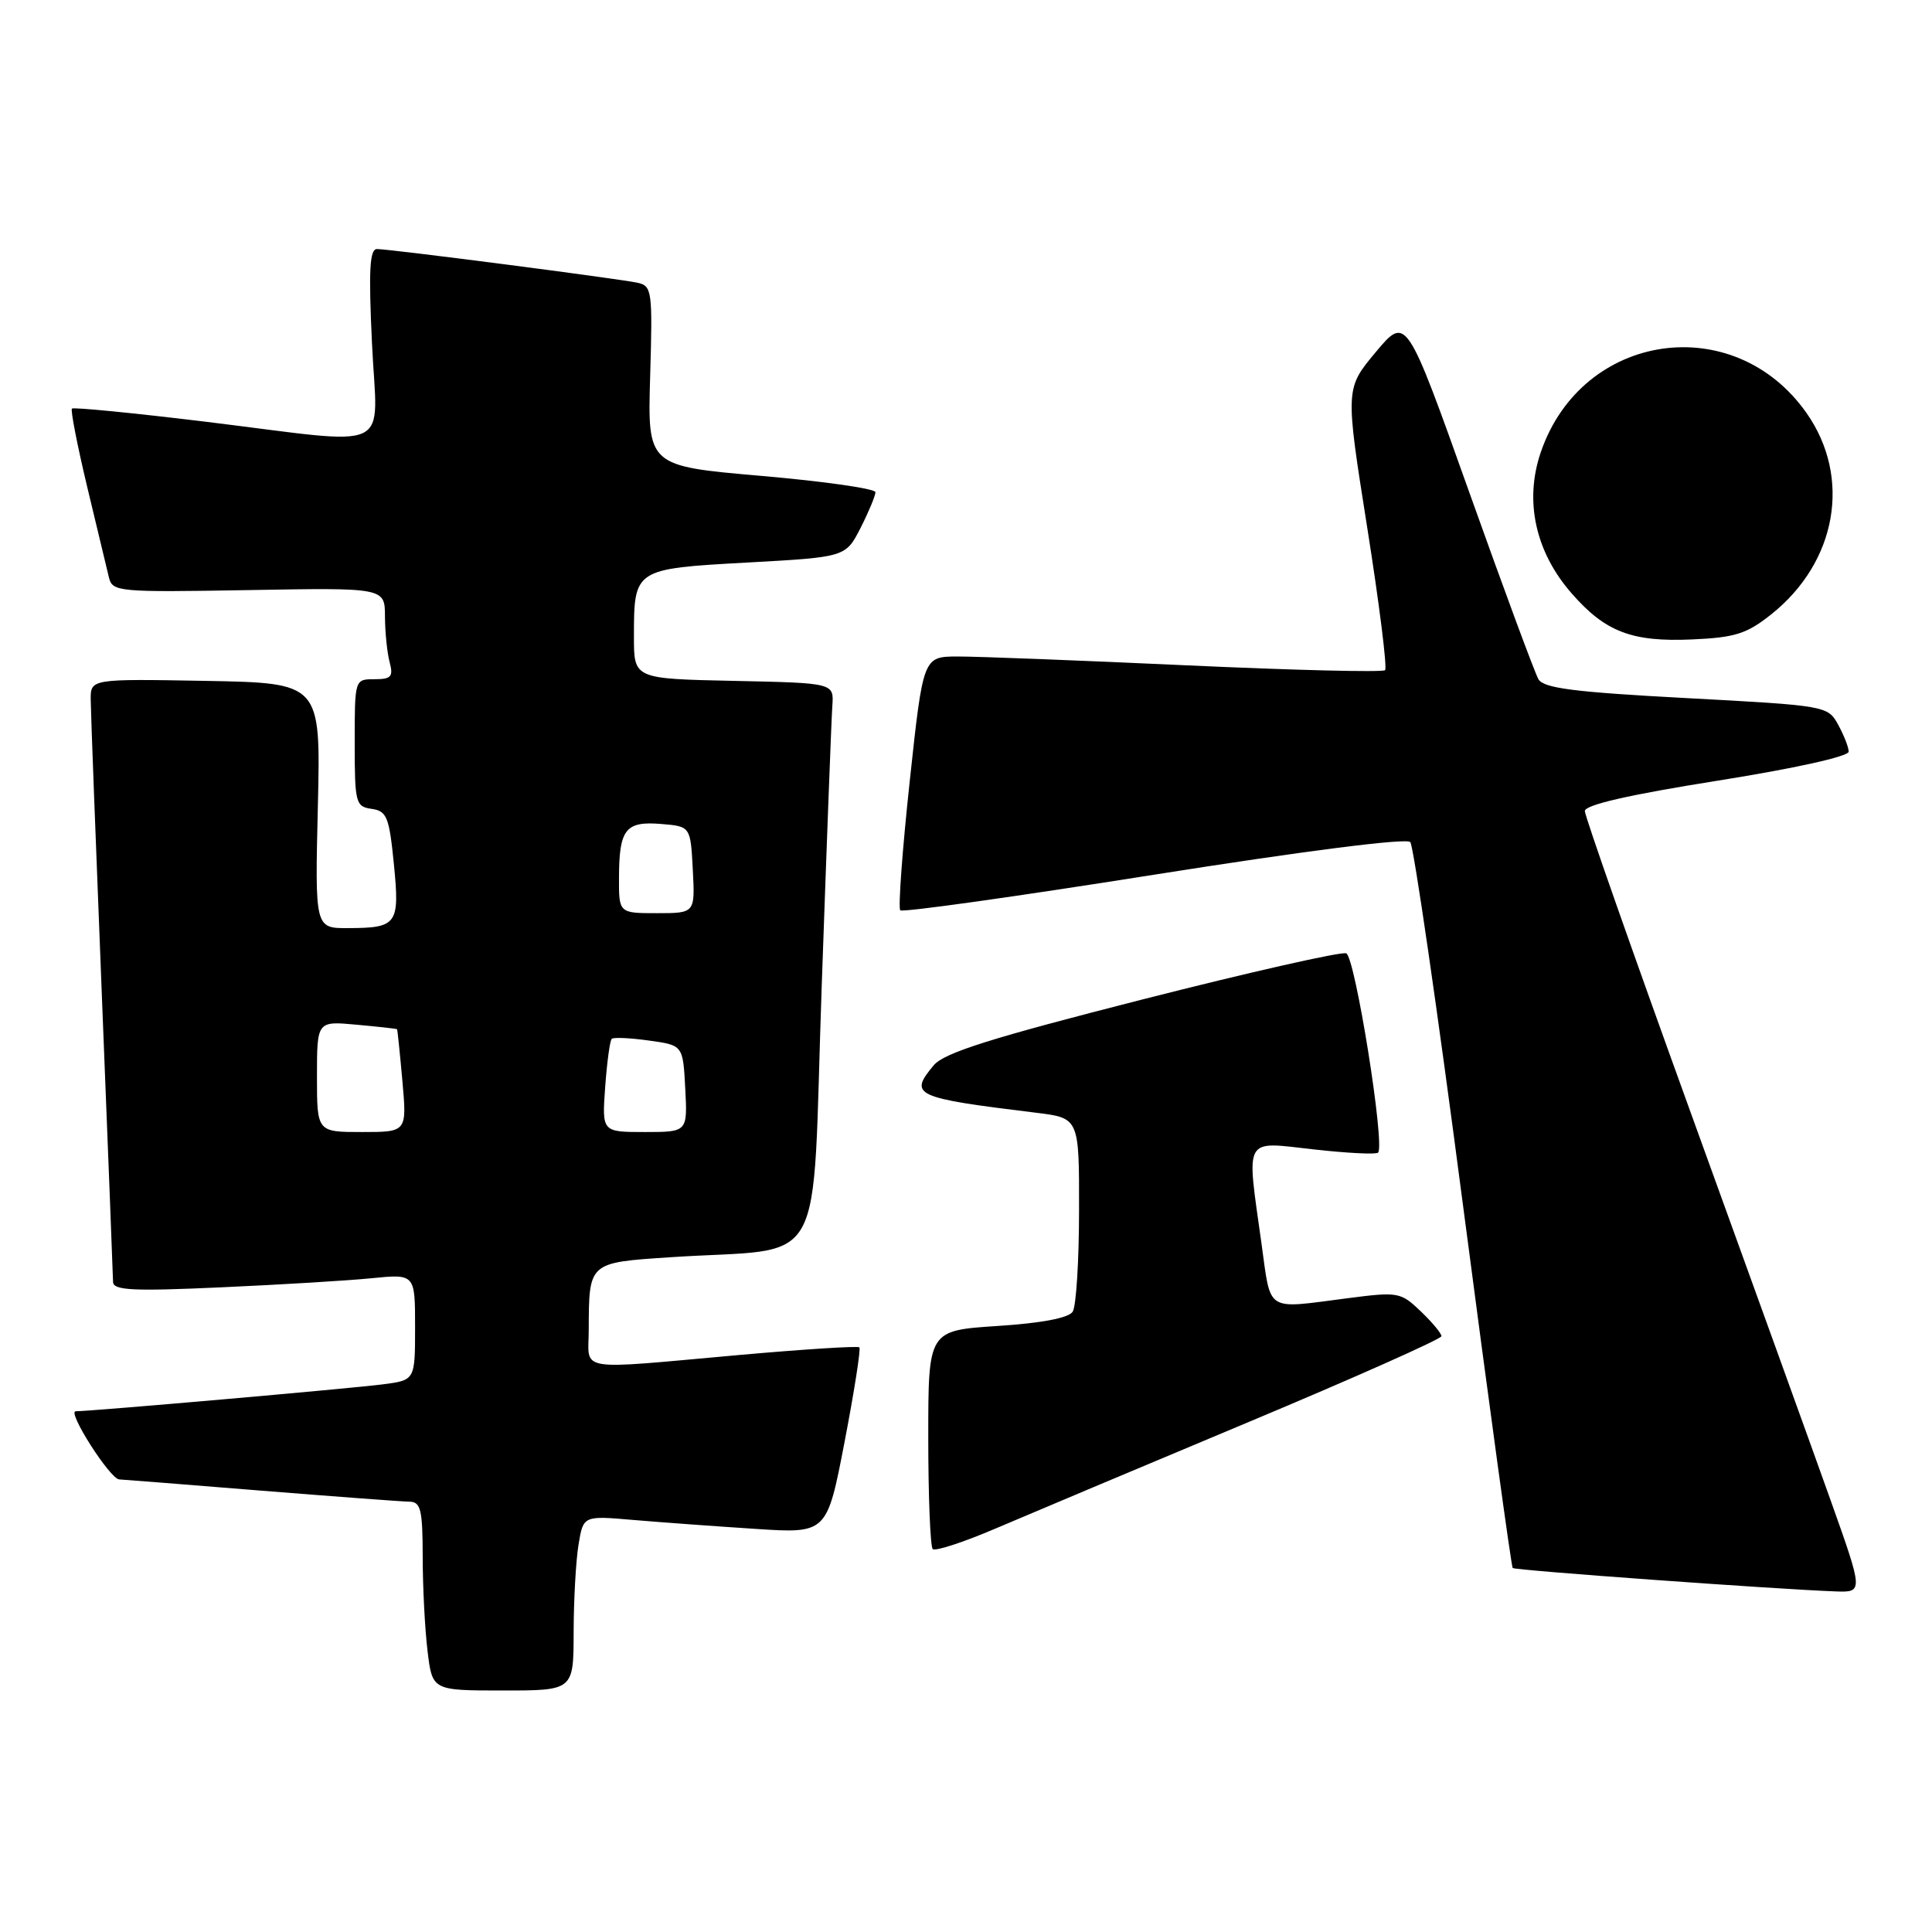 <?xml version="1.0" encoding="UTF-8" standalone="no"?>
<!DOCTYPE svg PUBLIC "-//W3C//DTD SVG 1.1//EN" "http://www.w3.org/Graphics/SVG/1.1/DTD/svg11.dtd" >
<svg xmlns="http://www.w3.org/2000/svg" xmlns:xlink="http://www.w3.org/1999/xlink" version="1.1" viewBox="0 0 256 256">
 <g >
 <path fill="currentColor"
d=" M 76.01 216.25 C 76.02 211.99 76.31 206.77 76.66 204.66 C 77.29 200.83 77.29 200.83 83.89 201.40 C 87.53 201.71 94.79 202.24 100.03 202.58 C 109.57 203.21 109.57 203.21 111.91 191.06 C 113.19 184.38 114.08 178.74 113.87 178.53 C 113.66 178.33 106.52 178.78 97.99 179.54 C 75.97 181.51 78.00 181.84 78.01 176.25 C 78.04 167.22 77.95 167.31 88.84 166.59 C 109.92 165.19 107.52 169.50 108.88 130.68 C 109.54 111.88 110.17 95.15 110.29 93.50 C 110.50 90.50 110.50 90.50 97.25 90.22 C 84.00 89.94 84.00 89.94 84.00 84.41 C 84.00 75.37 84.00 75.37 98.99 74.54 C 112.05 73.82 112.05 73.82 114.03 69.95 C 115.11 67.82 116.00 65.69 116.00 65.22 C 116.00 64.75 109.20 63.78 100.90 63.06 C 85.80 61.75 85.80 61.75 86.15 49.83 C 86.48 38.58 86.39 37.89 84.50 37.47 C 82.01 36.93 51.68 33.00 49.95 33.00 C 48.98 33.00 48.83 35.81 49.29 45.50 C 49.98 60.26 52.69 58.99 27.24 55.88 C 17.70 54.72 9.73 53.94 9.53 54.14 C 9.33 54.34 10.24 59.01 11.55 64.50 C 12.87 70.00 14.17 75.40 14.43 76.50 C 14.89 78.42 15.60 78.49 32.95 78.19 C 51.00 77.87 51.00 77.87 51.01 81.69 C 51.02 83.78 51.30 86.51 51.63 87.75 C 52.14 89.66 51.84 90.00 49.62 90.00 C 47.00 90.00 47.00 90.00 47.00 98.43 C 47.00 106.41 47.12 106.88 49.25 107.18 C 51.26 107.47 51.57 108.25 52.19 114.48 C 52.98 122.49 52.65 122.96 46.12 122.98 C 41.73 123.00 41.73 123.00 42.12 106.75 C 42.50 90.50 42.50 90.50 27.25 90.22 C 12.00 89.95 12.00 89.95 12.02 92.72 C 12.03 94.25 12.70 111.92 13.50 132.00 C 14.30 152.07 14.97 169.11 14.98 169.86 C 15.00 170.98 17.58 171.11 29.25 170.58 C 37.09 170.23 46.09 169.69 49.25 169.37 C 55.00 168.80 55.00 168.80 55.00 175.84 C 55.00 182.88 55.00 182.88 50.75 183.43 C 46.42 183.99 12.07 187.00 10.03 187.00 C 8.85 187.00 14.58 195.98 15.80 196.03 C 16.18 196.04 24.60 196.71 34.50 197.51 C 44.40 198.30 53.29 198.97 54.25 198.98 C 55.75 199.00 56.00 200.02 56.01 206.25 C 56.01 210.24 56.30 215.86 56.65 218.75 C 57.28 224.00 57.28 224.00 66.64 224.00 C 76.00 224.00 76.00 224.00 76.01 216.25 Z  M 242.55 198.75 C 240.15 192.01 231.84 168.99 224.09 147.60 C 216.34 126.20 210.00 108.14 210.00 107.47 C 210.00 106.65 215.85 105.31 227.50 103.46 C 237.81 101.82 244.99 100.23 244.96 99.59 C 244.95 98.99 244.31 97.38 243.55 96.00 C 242.19 93.53 241.93 93.49 223.44 92.50 C 208.59 91.71 204.53 91.19 203.85 90.00 C 203.37 89.17 199.24 78.00 194.66 65.16 C 186.34 41.82 186.34 41.82 182.29 46.66 C 178.25 51.50 178.25 51.50 181.16 69.88 C 182.76 79.99 183.83 88.50 183.53 88.80 C 183.23 89.10 171.40 88.81 157.24 88.16 C 143.08 87.51 129.44 86.98 126.91 86.99 C 122.32 87.00 122.32 87.00 120.54 103.55 C 119.56 112.65 119.00 120.33 119.29 120.62 C 119.58 120.92 134.72 118.79 152.94 115.90 C 172.85 112.75 186.38 111.02 186.87 111.58 C 187.31 112.08 190.48 133.86 193.89 159.97 C 197.31 186.08 200.26 207.59 200.44 207.77 C 200.75 208.08 235.30 210.58 243.21 210.87 C 246.91 211.00 246.91 211.00 242.55 198.75 Z  M 165.25 188.51 C 179.41 182.58 191.00 177.42 191.00 177.05 C 191.00 176.68 189.76 175.19 188.25 173.75 C 185.59 171.21 185.27 171.15 178.50 172.03 C 167.56 173.44 168.44 174.01 167.15 164.75 C 165.15 150.40 164.67 151.25 174.06 152.30 C 178.50 152.80 182.34 152.99 182.60 152.73 C 183.56 151.78 179.56 126.77 178.38 126.32 C 177.73 126.07 165.56 128.82 151.35 132.44 C 131.28 137.56 125.10 139.50 123.72 141.16 C 120.40 145.14 121.10 145.46 137.25 147.44 C 143.00 148.14 143.00 148.14 142.98 160.32 C 142.98 167.02 142.60 173.09 142.14 173.80 C 141.61 174.64 138.04 175.32 132.16 175.70 C 123.00 176.30 123.00 176.30 123.00 190.48 C 123.00 198.28 123.27 204.93 123.59 205.26 C 123.91 205.58 127.63 204.37 131.84 202.57 C 136.05 200.77 151.09 194.44 165.25 188.51 Z  M 234.69 81.41 C 243.41 74.48 245.37 63.26 239.37 54.72 C 229.75 41.04 209.62 44.00 204.17 59.90 C 201.95 66.36 203.44 73.16 208.29 78.67 C 212.73 83.74 216.26 85.08 224.19 84.73 C 229.90 84.48 231.45 83.99 234.69 81.41 Z  M 42.00 142.65 C 42.00 135.29 42.00 135.29 47.25 135.78 C 50.14 136.04 52.55 136.31 52.61 136.38 C 52.67 136.45 52.99 139.54 53.32 143.25 C 53.92 150.00 53.92 150.00 47.96 150.00 C 42.00 150.00 42.00 150.00 42.00 142.65 Z  M 80.19 144.02 C 80.43 140.73 80.82 137.86 81.06 137.65 C 81.30 137.43 83.53 137.53 86.00 137.88 C 90.50 138.50 90.50 138.50 90.80 144.25 C 91.10 150.00 91.10 150.00 85.43 150.00 C 79.76 150.00 79.76 150.00 80.19 144.02 Z  M 82.02 116.25 C 82.04 109.87 82.89 108.79 87.60 109.18 C 91.50 109.50 91.50 109.50 91.80 115.25 C 92.10 121.00 92.10 121.00 87.05 121.00 C 82.00 121.00 82.00 121.00 82.02 116.25 Z "/>
</g>
</svg>